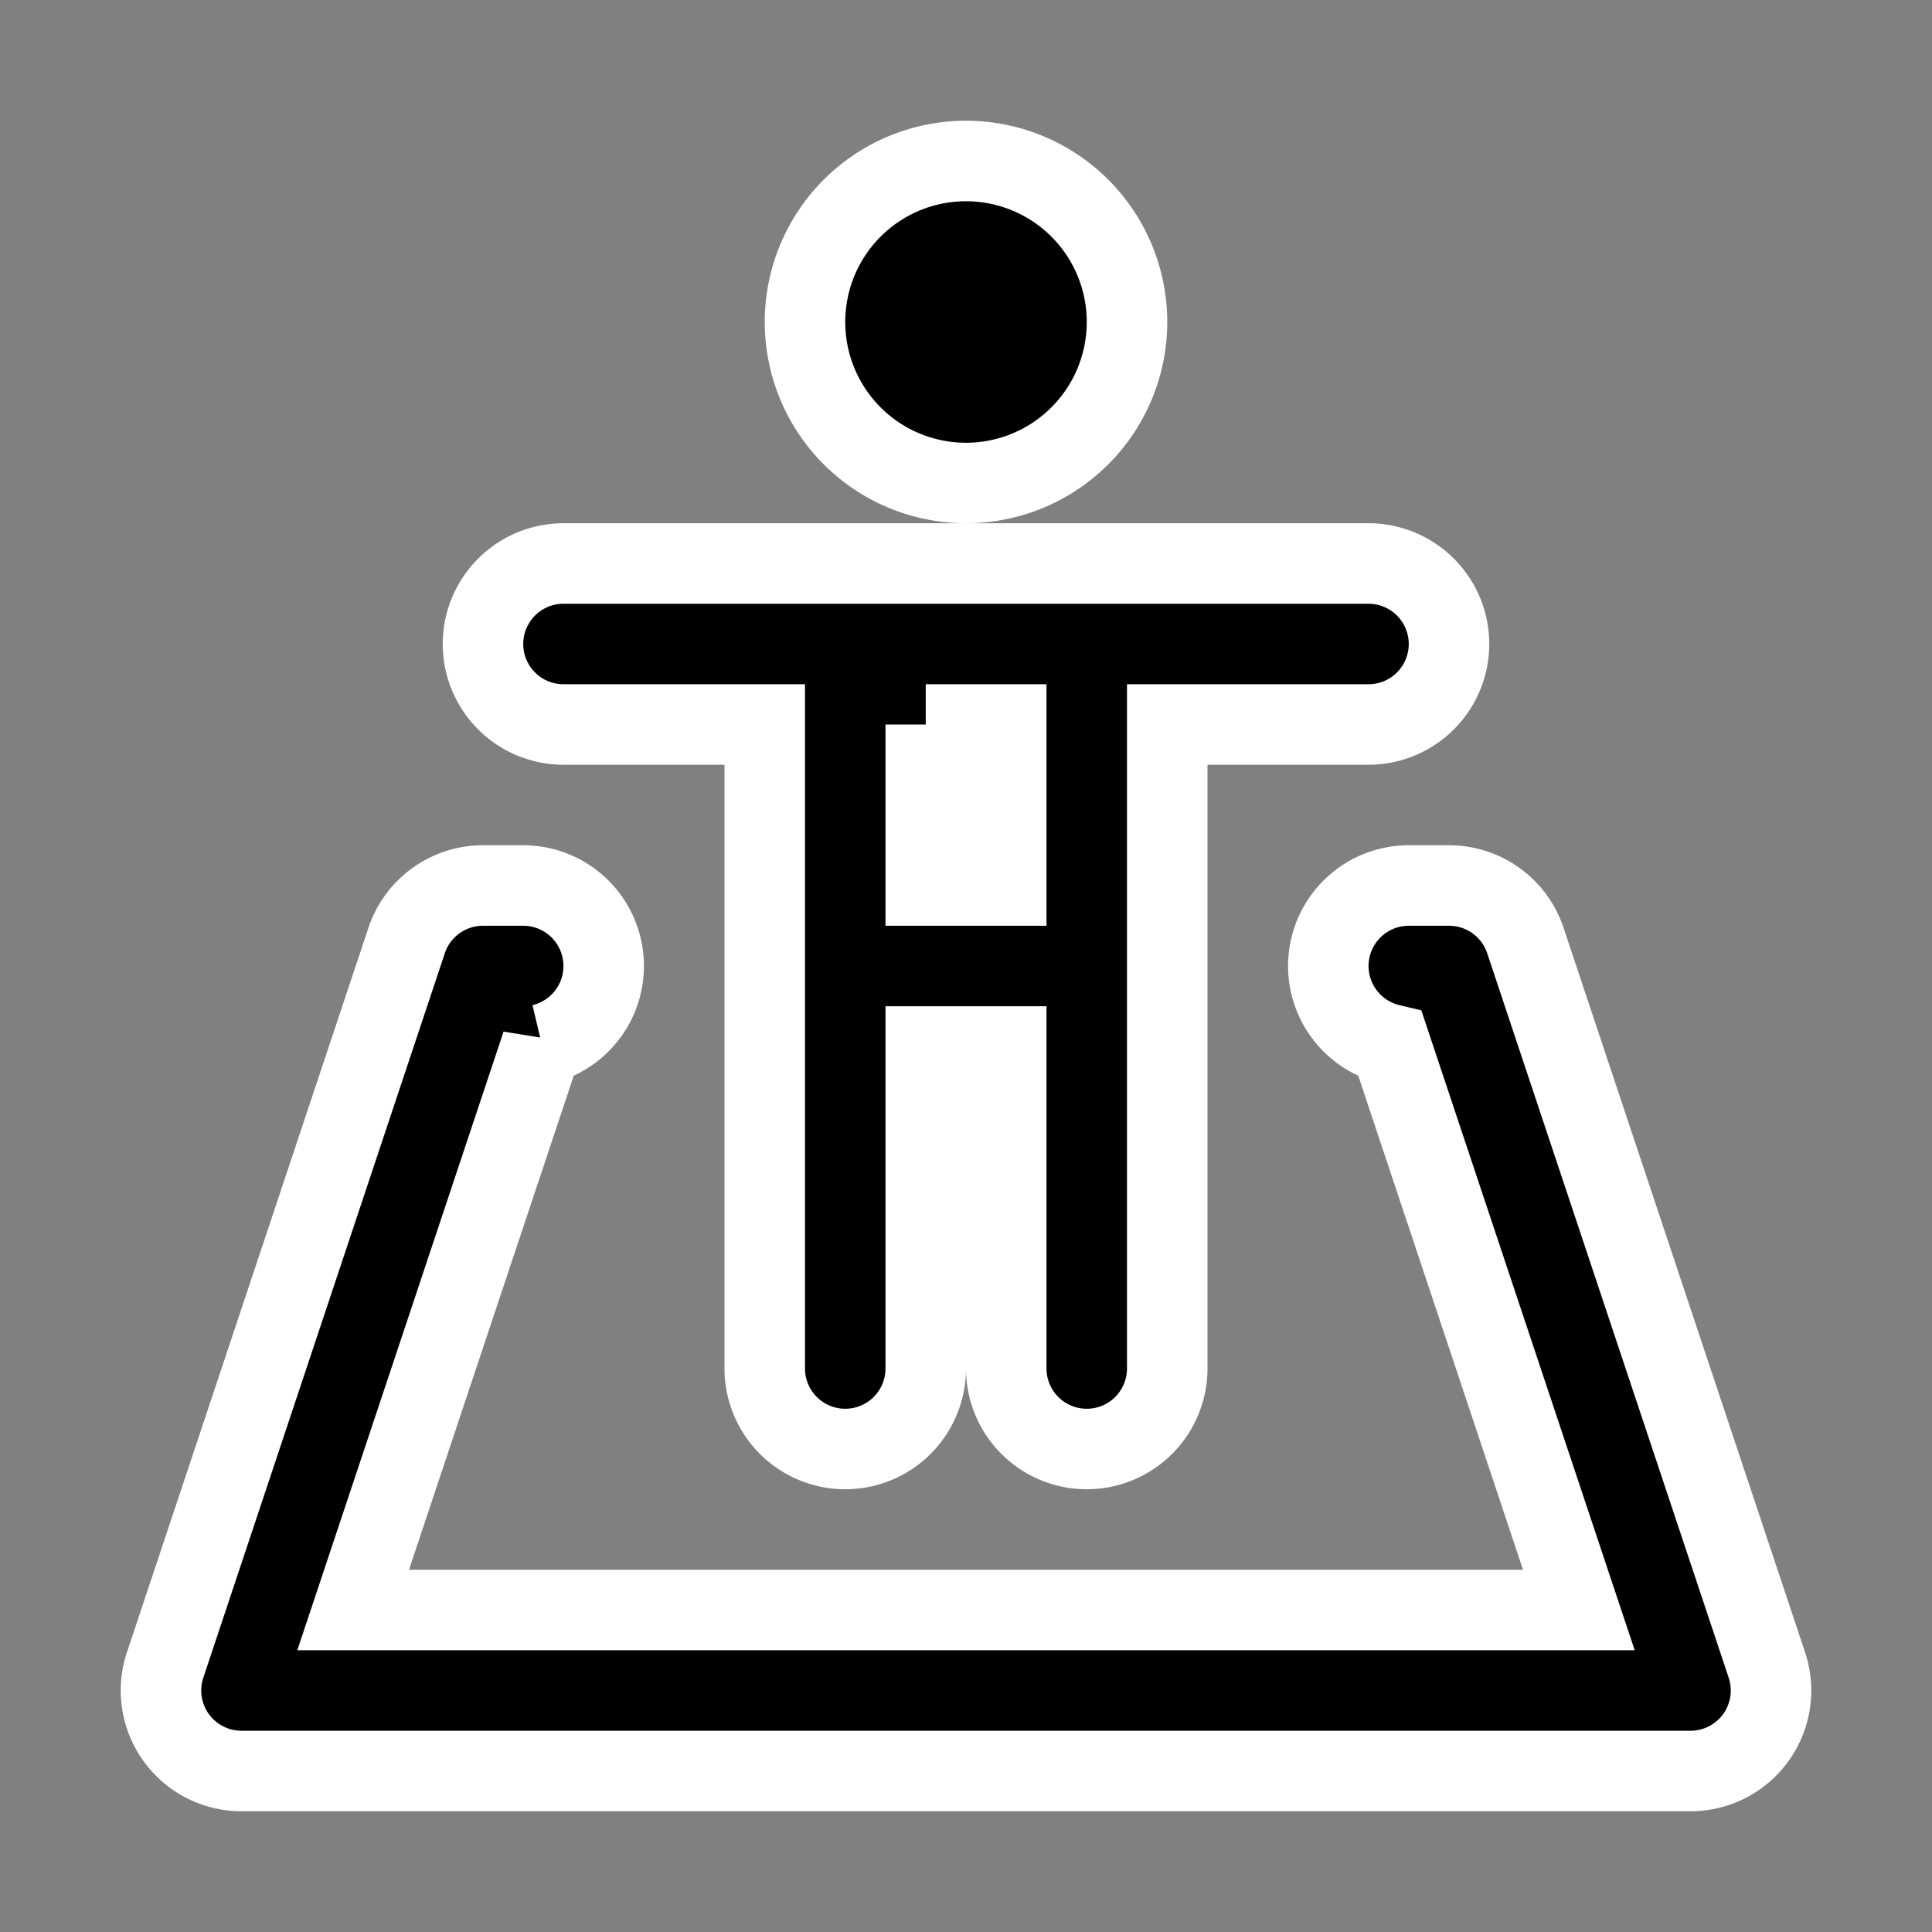 <svg width="24" height="24" viewBox="0 0 24 24" fill="none" xmlns="http://www.w3.org/2000/svg"><rect x="0" y="0" width="24" height="24" fill="#808080" stroke="none"/><path d="M14 4a2 2 0 11-4 0 2 2 0 014 0z" fill="currentColor"/><path fill-rule="evenodd" clip-rule="evenodd" d="M6 8a1 1 0 011-1h10a1 1 0 110 2h-2.5v8a1 1 0 11-2 0v-4h-1v4a1 1 0 11-2 0V9H7a1 1 0 01-1-1zm5.5 1v2h1V9h-1z" fill="currentColor"/><path d="M6 11a1 1 0 00-.949.684l-3 9A1 1 0 003 22h18a1 1 0 00.949-1.316l-3-9A1 1 0 0018 11h-.5a1 1 0 00-.23 1.973L19.613 20H4.387l2.343-7.027A1 1 0 006.5 11H6z" fill="currentColor"/><path d="M14 4a2 2 0 11-4 0 2 2 0 014 0z" stroke="#fff"/><path clip-rule="evenodd" d="M6 8a1 1 0 011-1h10a1 1 0 110 2h-2.5v8a1 1 0 11-2 0v-4h-1v4a1 1 0 11-2 0V9H7a1 1 0 01-1-1zm5.5 1v2h1V9h-1z" stroke="#fff"/><path d="M6 11a1 1 0 00-.949.684l-3 9A1 1 0 003 22h18a1 1 0 00.949-1.316l-3-9A1 1 0 0018 11h-.5a1 1 0 00-.23 1.973L19.613 20H4.387l2.343-7.027A1 1 0 006.5 11H6z" stroke="#fff"/></svg>